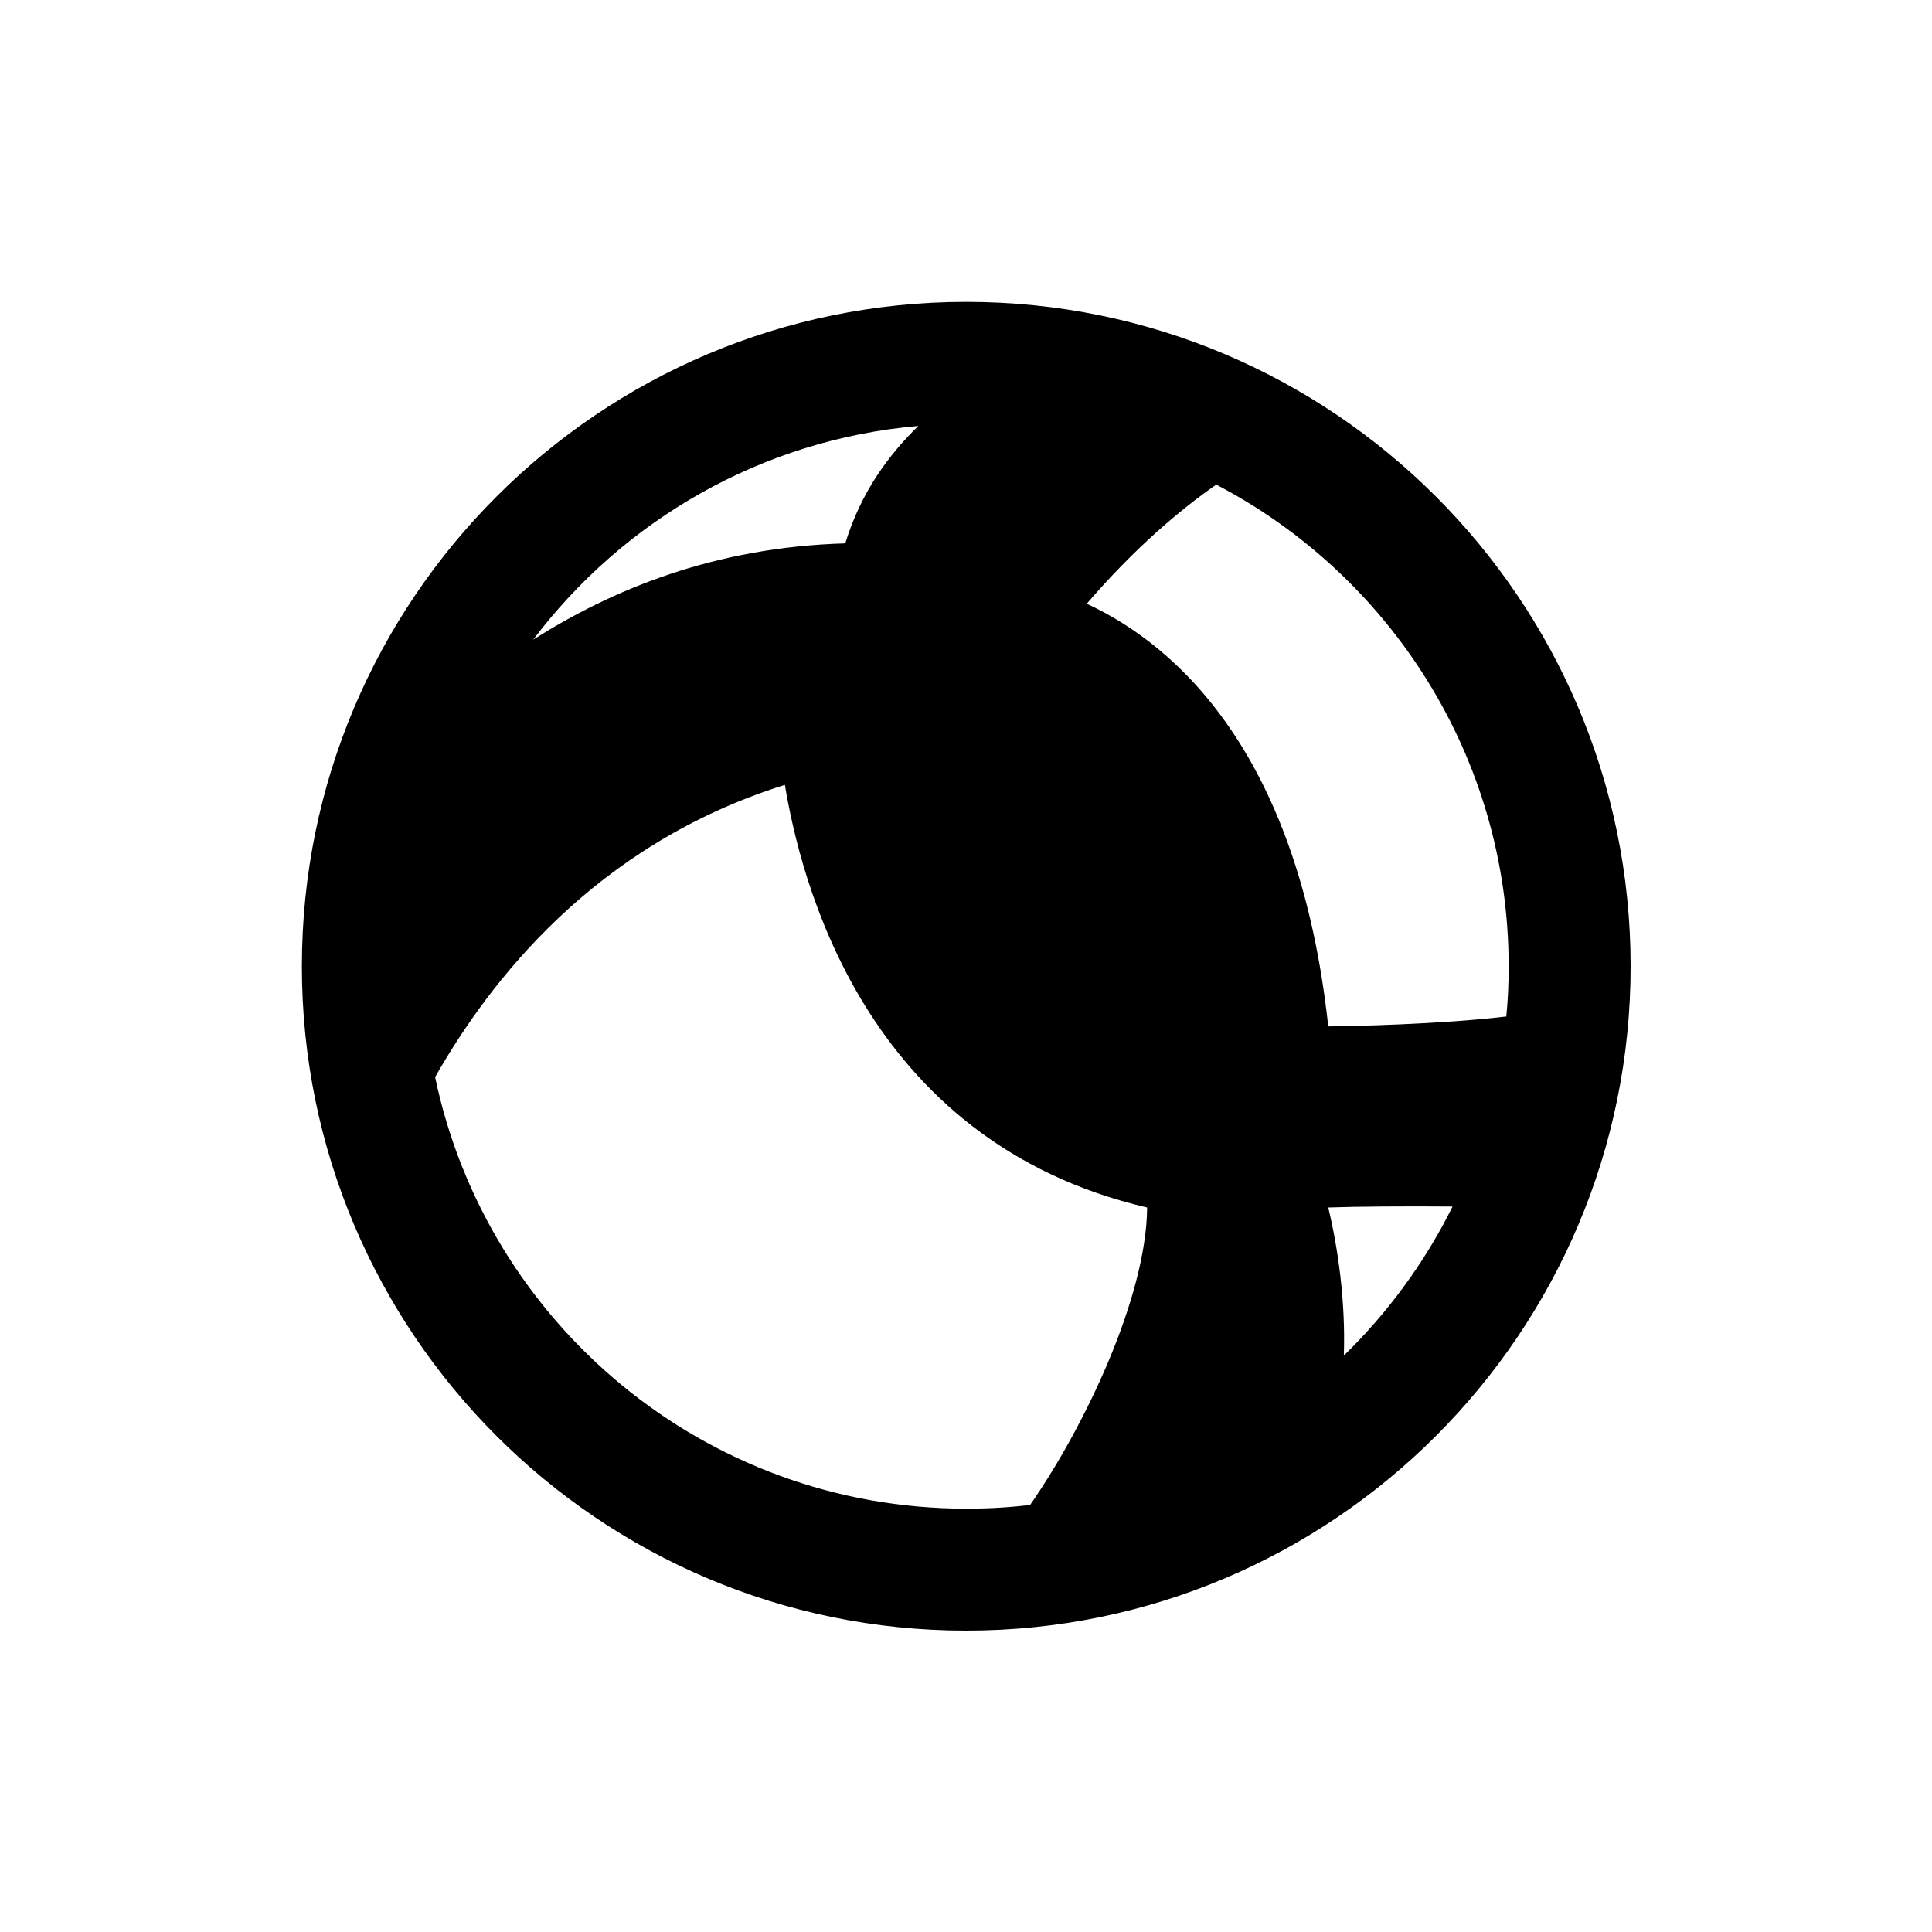 <?xml version="1.0" encoding="UTF-8"?>
<svg xmlns="http://www.w3.org/2000/svg" xmlns:xlink="http://www.w3.org/1999/xlink" viewBox="0 0 32 32" version="1.1">
<g>
<path d="M 5 16.008 L 5 16.004 C 5 9.93 9.93 5 16.004 5 C 22.078 5 27.008 9.93 27.008 16.004 C 27.008 22.078 22.078 27.008 16.004 27.008 L 16 27.008 C 9.93 27.008 5 22.078 5 16.008 Z M 17.062 24.926 C 17.953 23.648 18.988 21.496 19 20 C 14.273 18.898 13.25 14.492 13 13 C 9.844 13.988 8.102 16.266 7.207 17.84 C 8.059 21.922 11.676 24.988 16.004 24.988 C 16.363 24.988 16.715 24.969 17.062 24.926 Z M 24.059 19.984 C 23.309 19.977 22.426 19.984 22 20 C 22.164 20.68 22.289 21.57 22.258 22.453 C 22.988 21.742 23.602 20.906 24.059 19.984 Z M 20.145 8.027 C 19.547 8.441 18.785 9.086 18 10 C 19.523 10.703 21.516 12.531 22 17 C 22.375 16.996 23.824 16.969 24.949 16.836 C 24.977 16.562 24.988 16.285 24.988 16.004 C 24.988 12.539 23.02 9.527 20.145 8.027 Z M 16.004 12 C 16.004 12 19.281 13.133 20 17 C 15.895 16.043 16.004 12 16.004 12 Z M 15.211 7.055 C 12.609 7.281 10.324 8.621 8.832 10.594 C 10.141 9.766 11.828 9.062 14 9 C 14.262 8.148 14.719 7.535 15.211 7.055 Z "></path>
</g>
</svg>
